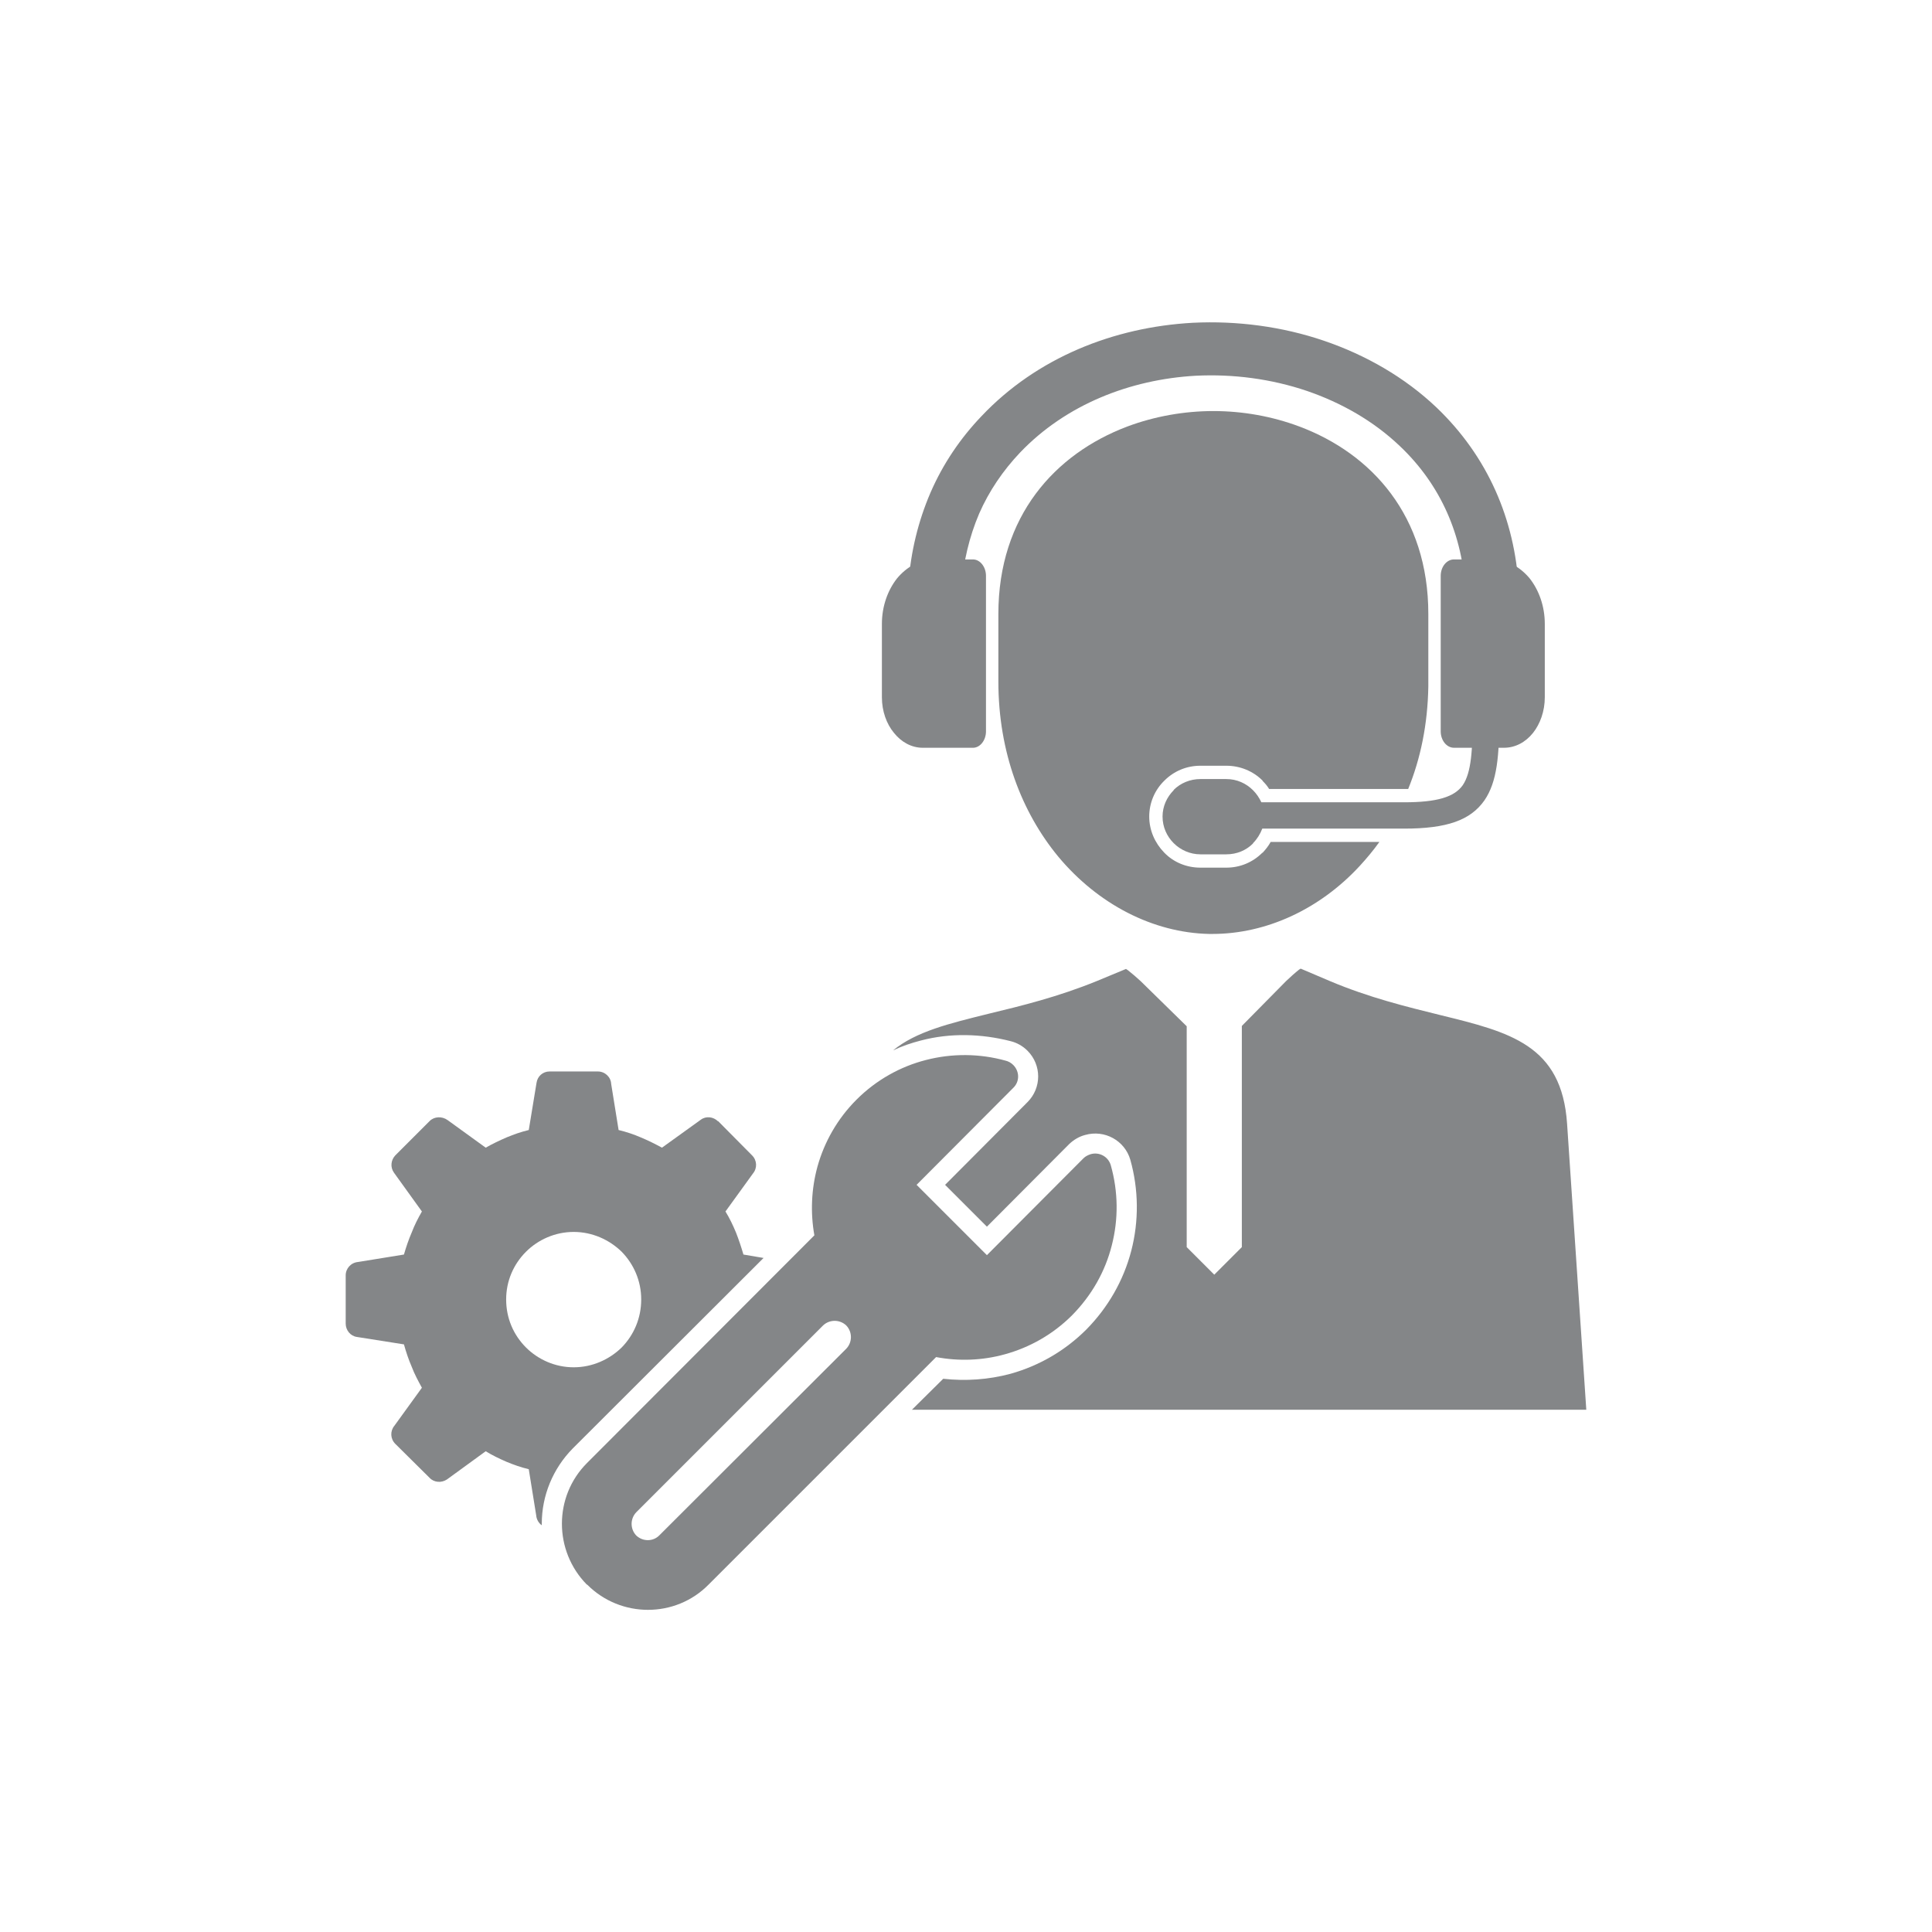 <?xml version="1.0" encoding="UTF-8"?>
<!DOCTYPE svg PUBLIC "-//W3C//DTD SVG 1.1//EN" "http://www.w3.org/Graphics/SVG/1.1/DTD/svg11.dtd">
<!-- Creator: CorelDRAW X7 -->
<svg xmlns="http://www.w3.org/2000/svg" xml:space="preserve" width="68.001in" height="68.001in" version="1.1" style="shape-rendering:geometricPrecision; text-rendering:geometricPrecision; image-rendering:optimizeQuality; fill-rule:evenodd; clip-rule:evenodd"
viewBox="0 0 6237 6237"
 xmlns:xlink="http://www.w3.org/1999/xlink">
 <defs>
  <style type="text/css">
   <![CDATA[
    .fil1 {fill:none}
    .fil0 {fill:#848688}
   ]]>
  </style>
 </defs>
 <g id="Layer_x0020_1">
  <g id="_1289211504">
   <path class="fil0" d="M3223 2200l0 -218c0,-316 183,-517 416,-605 88,-33 184,-50 278,-50 95,0 190,17 278,50 234,88 416,289 416,605l0 218c0,6 0,-1 0,16 -2,122 -25,233 -65,331 -5,0 -9,0 -13,0l-436 0c-6,-10 -13,-18 -21,-26l0 -1 0 0c-31,-31 -73,-48 -117,-48l-84 0c-44,0 -85,17 -116,48l0 0 0 0c-32,31 -49,73 -49,116 0,44 18,85 48,116l1 1 0 0c30,31 72,48 116,48l84 0c44,0 85,-17 116,-48l1 0 0 0c10,-11 19,-22 26,-35l351 0c-20,28 -41,53 -63,77 -130,141 -303,220 -476,220 -8,0 3,0 -11,0 -180,-4 -358,-95 -487,-250 -117,-142 -193,-336 -193,-565z"/>
   <path class="fil0" d="M4293 3167l-94 -40 -5 3c-14,11 -27,23 -42,37l-143 145 0 1 0 713 -89 89 -89 -89 0 -713 0 0 -148 -145c-14,-13 -28,-25 -42,-36l-6 -4 -94 39c-125,51 -243,80 -351,106 -125,31 -233,57 -307,118 29,-14 59,-24 90,-32 95,-25 195,-22 289,2 21,5 40,16 55,31 46,46 46,120 0,166l-266 267 135 135 266 -267c15,-14 32,-24 51,-29 63,-18 128,18 146,80 27,96 28,198 3,294 -25,96 -75,183 -145,254 -68,68 -152,117 -245,143 -71,19 -145,24 -217,16l-101 100 2177 0 -62 -923c-17,-255 -185,-296 -409,-351 -109,-27 -229,-56 -357,-110z"/>
   <path class="fil0" d="M3104 1895c-4,47 -45,83 -92,80 -47,-4 -83,-45 -79,-92 7,-101 31,-200 71,-293 40,-92 96,-175 165,-247 178,-188 426,-287 682,-301 142,-7 288,12 423,58 135,46 261,118 364,216 164,157 253,360 265,586 2,48 -34,88 -82,90 -47,3 -87,-34 -90,-81 -9,-182 -79,-345 -212,-471 -85,-81 -189,-140 -300,-178 -115,-39 -238,-55 -359,-49 -212,12 -419,93 -567,248 -55,58 -100,124 -132,197 -32,75 -51,156 -57,237z"/>
   <path class="fil0" d="M3015 1806l126 0c23,0 42,24 42,53l0 502c0,29 -19,53 -42,53l-162 0c-36,0 -69,-18 -93,-48 -24,-29 -39,-70 -39,-115l0 -237c0,-57 19,-109 49,-147 31,-37 73,-61 119,-61z"/>
   <path class="fil0" d="M4694 1806l125 0c46,0 88,24 119,61 30,38 49,90 49,147l0 237c0,45 -15,86 -38,115 -24,30 -57,48 -94,48l-161 0c-24,0 -43,-24 -43,-53l0 -502c0,-29 19,-53 43,-53z"/>
   <path class="fil0" d="M3875 2515l84 0c34,0 64,14 86,36l0 0 0 0 0 0c11,11 20,24 27,39l461 0c106,0 162,-17 189,-55 28,-41 32,-114 32,-221 0,-24 19,-43 43,-43 24,0 43,19 43,43 0,123 -6,209 -48,270 -45,64 -121,91 -259,91l-458 0c-7,18 -17,34 -30,47l0 0 0 0 0 1c-22,22 -52,35 -86,35l-84 0c-33,0 -64,-14 -86,-36l0 0 0 0 0 0c-22,-22 -36,-52 -36,-86l0 0c0,-33 14,-63 36,-85l0 0 0 0 0 -1c22,-22 53,-35 86,-35z"/>
   <path class="fil0" d="M1634 4195c0,61 24,115 64,155 39,39 94,64 154,64 60,0 115,-25 155,-64 39,-40 63,-94 63,-155 0,-60 -24,-114 -63,-154 -40,-39 -95,-64 -155,-64 -60,0 -115,25 -154,64 -40,40 -64,94 -64,154zm766 -145l65 11 -616 615c-64,65 -100,152 -100,243 0,2 0,3 0,5 -10,-7 -17,-19 -18,-32l-24 -149c-25,-6 -48,-14 -72,-24 -23,-10 -46,-21 -67,-34l-125 91c-18,12 -42,10 -56,-5l0 0 -111 -110c-16,-16 -17,-41 -3,-58l89 -123c-12,-22 -24,-44 -33,-68 -10,-23 -18,-47 -25,-72l-152 -24c-21,-3 -36,-22 -36,-43l0 0 0 -156c0,-22 17,-41 40,-43l148 -24c7,-24 15,-48 25,-71 9,-24 21,-47 33,-68l-90 -125c-13,-18 -10,-41 4,-56l0 0 111 -111c15,-15 40,-16 58,-3l123 89c21,-12 44,-23 67,-33 24,-10 47,-18 72,-24l25 -152c3,-22 21,-37 42,-37l0 0 156 0c23,0 42,18 43,40l24 149c25,6 49,14 72,24 24,10 46,21 68,33l125 -90c17,-13 41,-10 56,5l0 -1 110 111c16,16 17,41 3,58l-89 123c13,21 24,44 34,68 9,23 17,47 24,71l0 0z"/>
   <path class="fil0" d="M2657 4279l-603 603c-20,21 -20,54 0,75 21,20 54,20 74,0l604 -603c20,-21 20,-54 0,-75 -21,-20 -54,-20 -75,0zm-565 918c-71,0 -142,-27 -196,-81l-2 -1c-53,-54 -80,-125 -80,-196 0,-71 27,-142 81,-196l734 -735c-13,-73 -10,-149 10,-222 22,-79 64,-154 126,-216 64,-64 142,-107 224,-128 85,-22 174,-21 257,2 9,2 18,7 25,14 21,21 21,54 0,74l-312 313 227 227 312 -313c6,-6 14,-10 23,-13 28,-8 57,8 65,36 24,85 25,174 3,259 -21,83 -64,160 -128,225 -62,62 -137,104 -217,126 -72,20 -148,23 -222,9l-734 734c-54,55 -125,82 -196,82l0 0zm1406 -1458l0 0z"/>
  </g>
  <rect class="fil1" width="6237" height="6237"/>
 </g>
</svg>

